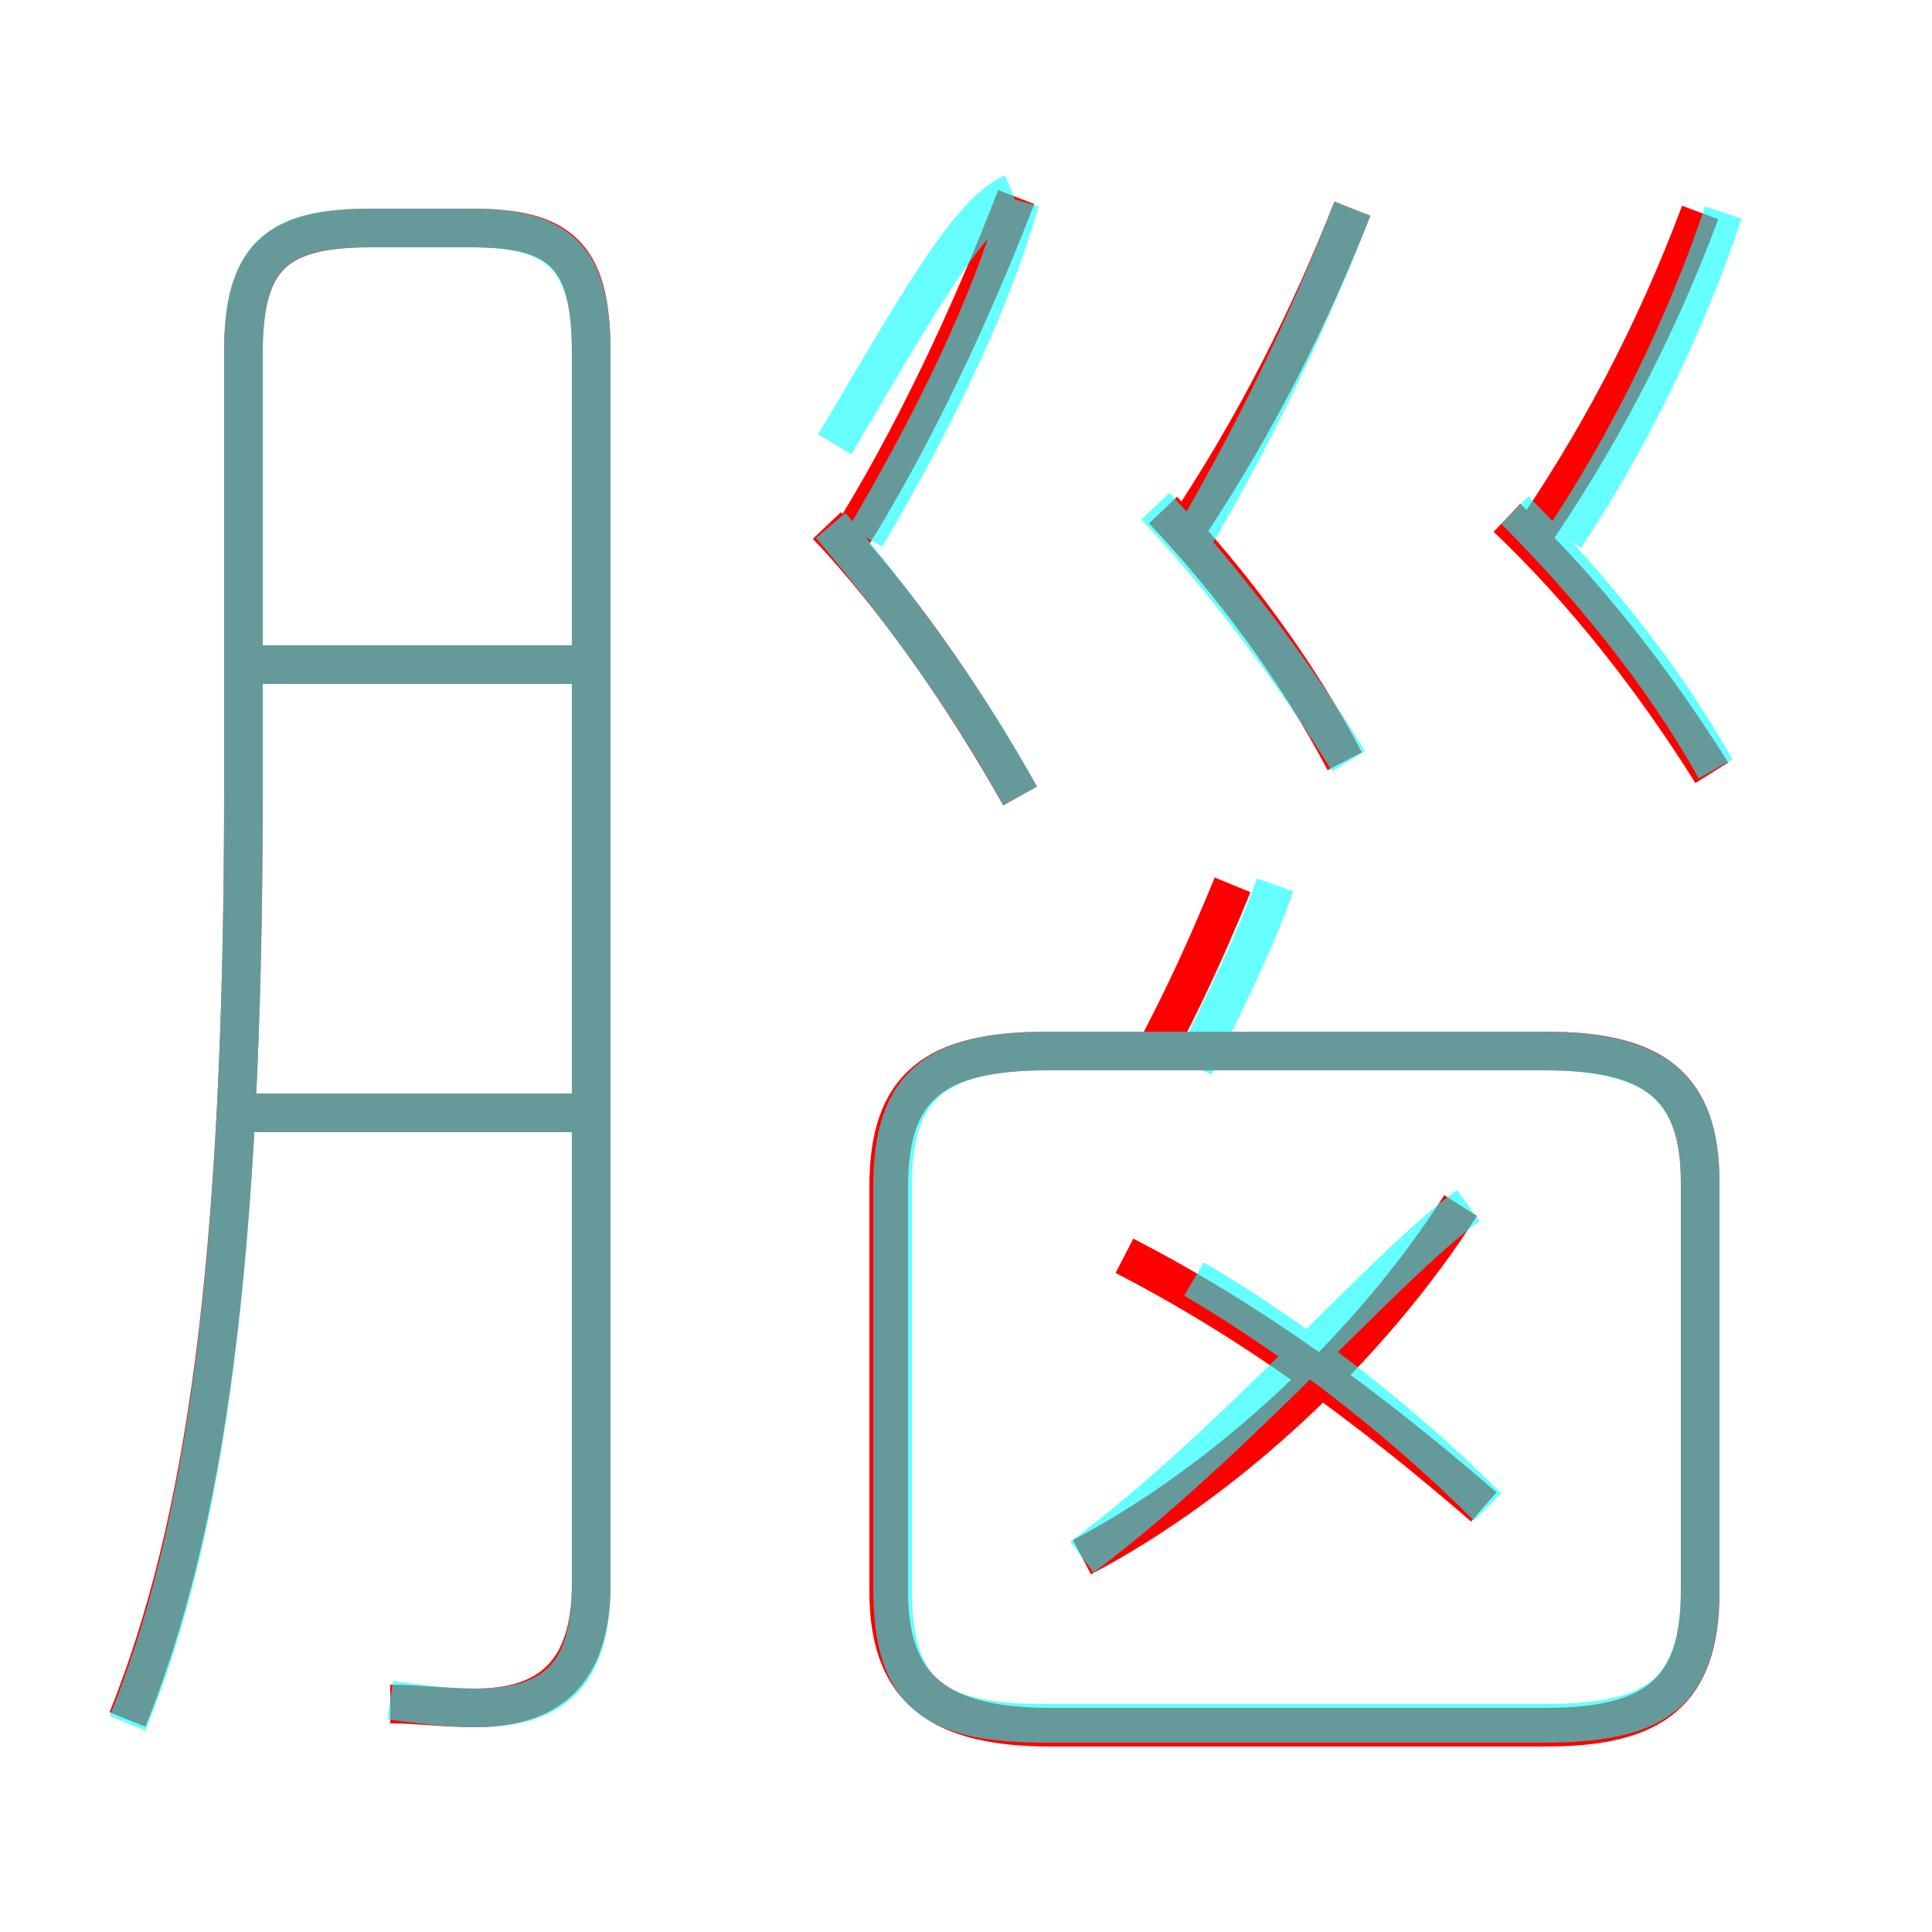 <?xml version='1.0' encoding='utf8'?>
<svg viewBox="0.0 -6.0 50.0 50.0" version="1.1" xmlns="http://www.w3.org/2000/svg">
<rect x="0.0" y="-6.0" width="50.0" height="50.0" fill="#333333" stroke="none"/>
<rect x="-1000" y="-1000" width="2000" height="2000" stroke="white" fill="white"/>
<g style="fill:none;stroke:rgba(255, 0, 0, 1);  stroke-width:1"><path d="M 10.1 0.1 C 10.8 0.1 11.5 0.2 12.3 0.2 C 14.2 0.2 15.3 -0.7 15.3 -3.0 L 15.3 -34.9 C 15.3 -37.4 14.5 -38.1 12.2 -38.1 L 9.6 -38.1 C 7.2 -38.1 6.3 -37.4 6.3 -34.9 L 6.3 -23.6 C 6.3 -11.2 5.3 -4.5 3.3 0.5 M 14.8 -15.2 L 5.8 -15.2 M 14.8 -26.8 L 6.0 -26.8 M 28.0 -3.7 C 31.8 -5.7 35.5 -9.2 37.8 -12.8 M 27.2 0.7 L 40.0 0.7 C 42.8 0.7 44.0 -0.2 44.0 -2.8 L 44.0 -13.4 C 44.0 -15.9 42.8 -16.8 40.0 -16.8 L 27.1 -16.8 C 24.2 -16.8 23.0 -15.9 23.0 -13.3 L 23.0 -2.8 C 23.0 -0.2 24.4 0.7 27.2 0.7 Z M 38.4 -5.0 C 35.4 -7.6 32.4 -9.8 29.1 -11.5 M 26.4 -23.4 C 25.0 -25.9 23.2 -28.5 21.4 -30.4 M 29.8 -16.6 C 30.6 -18.1 31.2 -19.4 31.9 -21.1 M 34.8 -24.3 C 33.6 -26.6 31.9 -28.9 30.1 -30.8 M 21.9 -29.9 C 23.6 -32.6 25.1 -35.8 26.3 -38.9 M 44.3 -24.0 C 42.8 -26.4 41.0 -28.7 39.0 -30.6 M 30.7 -30.3 C 32.5 -33.0 33.9 -35.8 35.0 -38.6 M 39.5 -29.9 C 41.3 -32.5 42.8 -35.3 44.0 -38.5" transform="translate(0.0 38.0)" />
</g>
<g style="fill:none;stroke:rgba(0, 255, 255, 0.6);  stroke-width:1">
<path d="M 10.1 0.0 C 10.8 0.1 11.6 0.2 12.3 0.2 C 14.3 0.2 15.3 -0.6 15.3 -3.0 L 15.3 -34.9 C 15.3 -37.3 14.5 -38.1 12.2 -38.1 L 9.5 -38.1 C 7.1 -38.1 6.3 -37.3 6.3 -34.9 L 6.3 -23.6 C 6.3 -11.2 5.3 -4.3 3.3 0.6 M 14.9 -15.2 L 5.8 -15.2 M 14.9 -26.8 L 5.8 -26.8 M 28.0 -3.7 C 32.0 -6.7 35.8 -11.2 38.0 -12.8 M 38.5 -5.0 C 36.5 -7.0 33.8 -9.2 30.9 -10.9 M 27.1 0.6 L 39.9 0.6 C 42.8 0.6 44.0 -0.1 44.0 -2.9 L 44.0 -13.4 C 44.0 -15.9 42.8 -16.8 39.9 -16.8 L 27.1 -16.8 C 24.2 -16.8 23.1 -15.9 23.1 -13.3 L 23.1 -2.9 C 23.1 -0.1 24.2 0.6 27.1 0.6 Z M 30.9 -16.4 C 31.6 -17.9 32.4 -19.4 33.0 -21.1 M 26.4 -23.4 C 25.1 -25.8 23.2 -28.4 21.5 -30.4 M 22.4 -30.1 C 24.1 -33.0 25.6 -36.0 26.4 -38.8 M 34.9 -24.3 C 33.5 -26.6 31.6 -29.1 29.9 -30.9 M 30.9 -30.1 C 32.6 -33.0 34.0 -36.0 35.0 -38.6 M 44.4 -24.1 C 43.0 -26.6 41.1 -28.9 39.2 -30.8 M 21.6 -32.5 C 23.4 -35.5 25.0 -38.5 26.2 -39.0 M 40.5 -30.1 C 42.1 -32.5 43.6 -35.5 44.6 -38.5" transform="translate(0.0 38.0)" />
</g>
</svg>